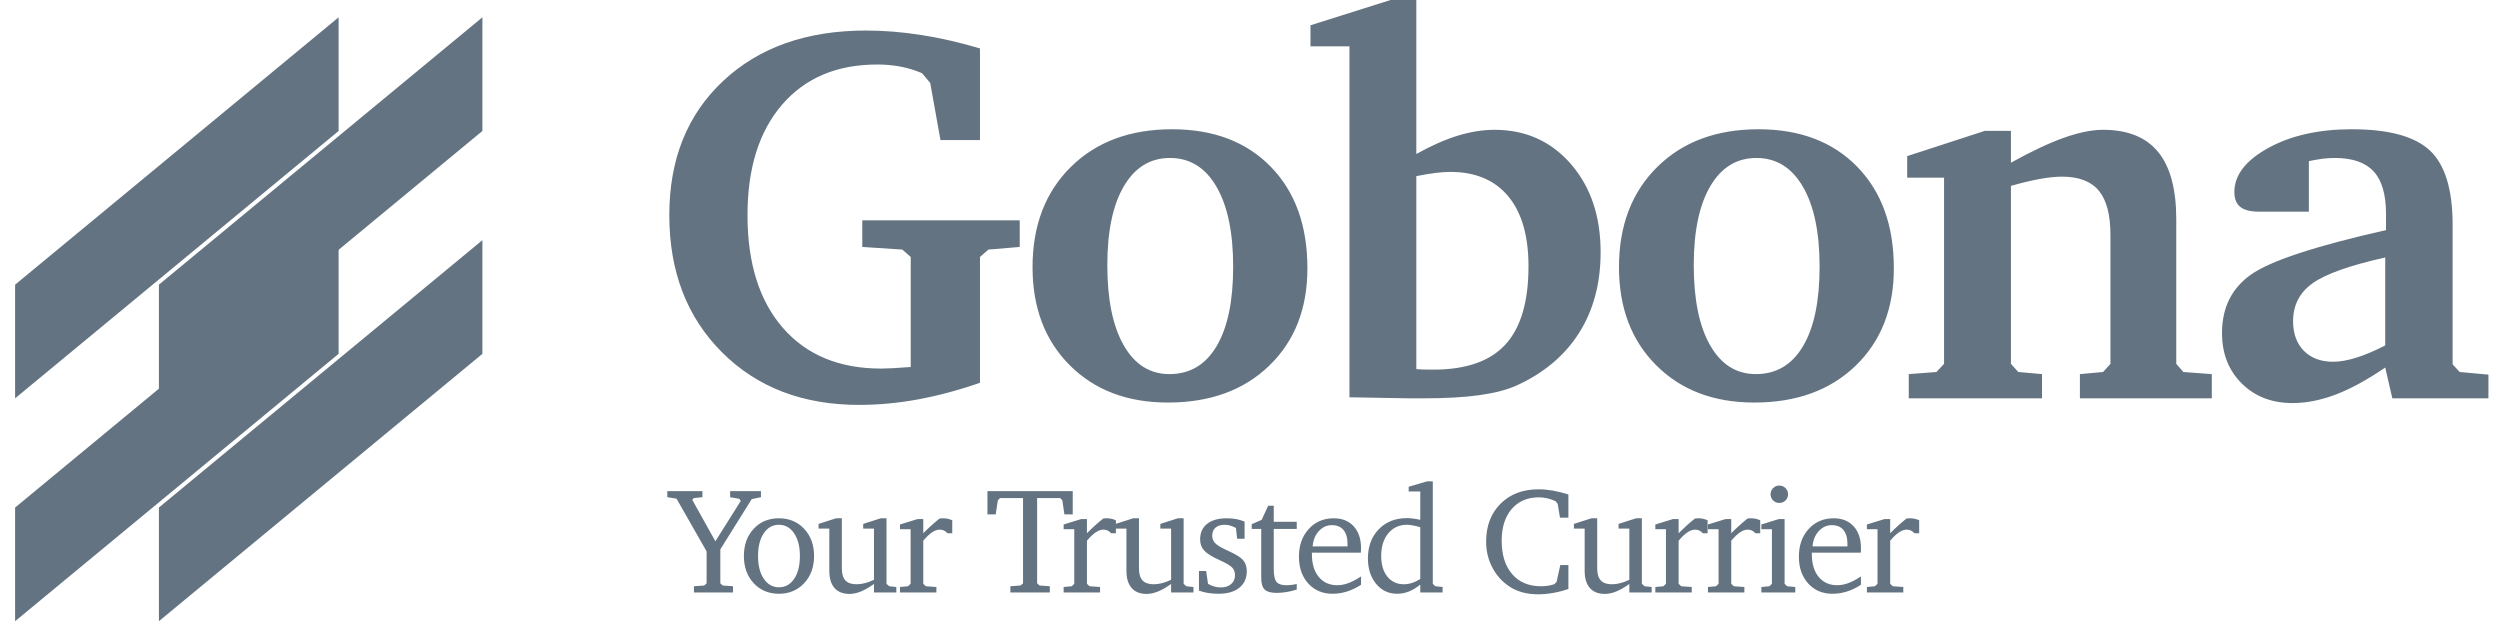 <svg width="162" height="41" viewBox="0 0 162 41" fill="none" xmlns="http://www.w3.org/2000/svg">
<path fill-rule="evenodd" clip-rule="evenodd" d="M0.979 18.446V25.811L21.942 8.486V1.121L0.979 18.446Z" fill="#637381"/>
<path fill-rule="evenodd" clip-rule="evenodd" d="M0.979 32.888V40.253L21.942 22.928V15.562L0.979 32.888Z" fill="#637381"/>
<path fill-rule="evenodd" clip-rule="evenodd" d="M10.297 18.446V25.811L31.26 8.486V1.121L10.297 18.446Z" fill="#637381"/>
<path fill-rule="evenodd" clip-rule="evenodd" d="M10.297 32.888V40.253L31.26 22.928V15.562L10.297 32.888Z" fill="#637381"/>
<path d="M55.671 26.238C56.922 26.238 58.196 26.119 59.493 25.88C60.789 25.641 62.126 25.283 63.502 24.805V16.651L64.048 16.173L66.078 16.002V14.279H55.876V16.002L58.469 16.173L59.015 16.651V23.782C58.583 23.816 58.202 23.841 57.872 23.858C57.542 23.875 57.286 23.884 57.104 23.884C54.386 23.884 52.262 23.006 50.733 21.248C49.203 19.491 48.438 17.054 48.438 13.938C48.438 10.901 49.186 8.516 50.681 6.781C52.177 5.047 54.233 4.18 56.849 4.18C57.372 4.18 57.872 4.225 58.35 4.316C58.828 4.407 59.294 4.549 59.749 4.743L60.278 5.374L60.943 9.076H63.502V3.139C62.205 2.752 60.94 2.462 59.706 2.269C58.472 2.076 57.275 1.979 56.115 1.979C52.271 1.979 49.186 3.068 46.86 5.246C44.534 7.424 43.371 10.321 43.371 13.938C43.371 17.589 44.508 20.552 46.783 22.826C49.058 25.101 52.02 26.238 55.671 26.238ZM75.678 26.085C78.408 26.085 80.597 25.289 82.246 23.696C83.896 22.104 84.72 20 84.72 17.384C84.72 14.62 83.93 12.428 82.349 10.807C80.768 9.187 78.635 8.376 75.951 8.376C73.222 8.376 71.032 9.193 69.383 10.825C67.734 12.457 66.909 14.62 66.909 17.316C66.909 19.943 67.714 22.061 69.323 23.671C70.933 25.28 73.051 26.085 75.678 26.085ZM75.781 24.242C74.518 24.242 73.532 23.622 72.821 22.383C72.11 21.143 71.754 19.409 71.754 17.18C71.754 14.984 72.113 13.278 72.829 12.062C73.546 10.845 74.541 10.236 75.815 10.236C77.1 10.236 78.104 10.856 78.826 12.096C79.548 13.335 79.909 15.064 79.909 17.282C79.909 19.511 79.551 21.228 78.834 22.434C78.118 23.64 77.1 24.242 75.781 24.242ZM92.273 25.812C93.649 25.812 94.824 25.747 95.796 25.616C96.769 25.485 97.573 25.283 98.21 25.01C100.007 24.203 101.375 23.062 102.313 21.59C103.251 20.117 103.72 18.368 103.72 16.343C103.72 14.012 103.078 12.107 101.793 10.628C100.507 9.15 98.858 8.411 96.845 8.411C96.083 8.411 95.287 8.539 94.457 8.794C93.627 9.05 92.734 9.446 91.778 9.98V0H90.107L84.92 1.638V3.003H87.445V25.744L91.318 25.812H92.273ZM92.887 23.952C92.592 23.952 92.364 23.95 92.205 23.944C92.046 23.938 91.903 23.93 91.778 23.918V11.413C92.233 11.322 92.64 11.254 92.998 11.209C93.356 11.163 93.683 11.14 93.979 11.14C95.606 11.14 96.857 11.666 97.732 12.718C98.608 13.77 99.046 15.28 99.046 17.248C99.046 19.545 98.548 21.237 97.553 22.323C96.558 23.409 95.003 23.952 92.887 23.952ZM113.679 26.085C116.409 26.085 118.598 25.289 120.247 23.696C121.896 22.104 122.721 20 122.721 17.384C122.721 14.62 121.93 12.428 120.349 10.807C118.769 9.187 116.636 8.376 113.952 8.376C111.222 8.376 109.033 9.193 107.384 10.825C105.735 12.457 104.91 14.62 104.91 17.316C104.91 19.943 105.715 22.061 107.324 23.671C108.933 25.28 111.052 26.085 113.679 26.085ZM113.781 24.242C112.519 24.242 111.532 23.622 110.821 22.383C110.111 21.143 109.755 19.409 109.755 17.18C109.755 14.984 110.113 13.278 110.83 12.062C111.546 10.845 112.542 10.236 113.815 10.236C115.101 10.236 116.104 10.856 116.827 12.096C117.549 13.335 117.91 15.064 117.91 17.282C117.91 19.511 117.552 21.228 116.835 22.434C116.119 23.64 115.101 24.242 113.781 24.242ZM132.321 25.812V24.242L130.786 24.106L130.308 23.577V12.044C130.99 11.851 131.607 11.703 132.159 11.601C132.711 11.498 133.197 11.447 133.618 11.447C134.71 11.447 135.506 11.752 136.006 12.36C136.507 12.969 136.757 13.921 136.757 15.218V23.577L136.279 24.106L134.778 24.242V25.812H143.325V24.242L141.482 24.106L141.022 23.577V14.211C141.022 12.255 140.629 10.799 139.845 9.844C139.06 8.888 137.871 8.411 136.279 8.411C135.563 8.411 134.721 8.581 133.754 8.922C132.787 9.264 131.639 9.804 130.308 10.543V8.479H128.619L123.586 10.117V11.515H125.975V23.577L125.48 24.106L123.689 24.242V25.812H132.321ZM148.558 26.119C149.445 26.119 150.372 25.937 151.339 25.573C152.305 25.209 153.38 24.623 154.563 23.816L155.023 25.812H161.25V24.276L159.391 24.106L158.93 23.611V14.569C158.93 12.283 158.441 10.68 157.463 9.758C156.485 8.837 154.796 8.376 152.396 8.376C150.258 8.376 148.455 8.78 146.988 9.588C145.521 10.395 144.787 11.345 144.787 12.437C144.787 12.88 144.915 13.204 145.171 13.409C145.427 13.614 145.834 13.716 146.391 13.716H149.615V10.441C149.934 10.373 150.23 10.321 150.503 10.287C150.776 10.253 151.037 10.236 151.287 10.236C152.436 10.236 153.278 10.526 153.812 11.106C154.347 11.686 154.614 12.607 154.614 13.87V14.911C150.031 15.945 147.113 16.907 145.862 17.794C144.611 18.681 143.986 19.943 143.986 21.581C143.986 22.912 144.412 24.001 145.265 24.848C146.118 25.695 147.216 26.119 148.558 26.119ZM151.185 23.441C150.389 23.441 149.758 23.204 149.291 22.733C148.825 22.261 148.592 21.621 148.592 20.813C148.592 19.778 149.013 18.959 149.854 18.357C150.696 17.754 152.265 17.197 154.563 16.685V22.383C153.88 22.735 153.258 23 152.695 23.176C152.132 23.352 151.629 23.441 151.185 23.441Z" fill="#637381"/>
<path d="M47.498 38.39V37.989L46.834 37.941L46.677 37.803V35.6L48.712 32.343L49.309 32.218V31.827H47.312V32.218L47.909 32.324L48 32.462L46.357 35.075L44.857 32.386L44.957 32.276L45.516 32.218V31.827H43.242V32.218L43.839 32.314L45.788 35.729V37.803L45.631 37.941L44.967 37.989V38.39H47.498ZM50.473 38.476C51.135 38.476 51.681 38.248 52.109 37.791C52.537 37.334 52.752 36.747 52.752 36.03C52.752 35.314 52.538 34.727 52.111 34.27C51.685 33.813 51.139 33.585 50.473 33.585C49.804 33.585 49.259 33.812 48.837 34.268C48.415 34.723 48.204 35.311 48.204 36.03C48.204 36.75 48.417 37.338 48.842 37.793C49.267 38.248 49.811 38.476 50.473 38.476ZM50.473 38.056C50.069 38.056 49.742 37.872 49.494 37.504C49.245 37.136 49.121 36.645 49.121 36.03C49.121 35.416 49.245 34.925 49.491 34.557C49.738 34.189 50.065 34.005 50.473 34.005C50.881 34.005 51.209 34.19 51.459 34.559C51.709 34.928 51.834 35.419 51.834 36.03C51.834 36.648 51.71 37.14 51.462 37.506C51.213 37.873 50.884 38.056 50.473 38.056ZM55.048 38.486C55.28 38.486 55.526 38.433 55.786 38.328C56.045 38.223 56.328 38.06 56.634 37.841V38.39H58.081V38.037L57.623 37.989L57.446 37.831V33.585H57.073L55.936 33.948V34.253H56.634V37.569C56.43 37.667 56.235 37.74 56.049 37.788C55.862 37.836 55.678 37.86 55.497 37.86C55.172 37.86 54.933 37.776 54.78 37.609C54.628 37.442 54.551 37.18 54.551 36.823V33.585H54.178L53.042 33.948V34.253H53.739V36.99C53.739 37.474 53.851 37.845 54.076 38.101C54.3 38.357 54.624 38.486 55.048 38.486ZM60.678 38.39V38.037L59.995 37.989L59.828 37.831V35.037C60.035 34.791 60.225 34.611 60.399 34.495C60.573 34.378 60.737 34.32 60.894 34.32C60.995 34.32 61.089 34.34 61.173 34.38C61.257 34.42 61.331 34.478 61.395 34.554H61.706V33.714C61.604 33.669 61.505 33.636 61.409 33.616C61.314 33.595 61.217 33.585 61.118 33.585C61.051 33.585 61.001 33.586 60.968 33.589C60.934 33.593 60.903 33.599 60.874 33.608C60.683 33.761 60.501 33.917 60.327 34.074C60.154 34.232 59.987 34.392 59.828 34.554V33.637H59.456L58.319 33.986V34.292H59.007V37.831L58.839 37.989L58.319 38.037V38.39H60.678ZM68.028 38.39V37.989L67.368 37.941L67.206 37.803V32.276H68.701L68.84 32.424L68.973 33.331H69.513V31.827H63.986V33.331H64.521L64.66 32.424L64.798 32.276H66.293V37.803L66.126 37.941L65.472 37.989V38.39H68.028ZM71.284 38.39V38.037L70.601 37.989L70.434 37.831V35.037C70.641 34.791 70.831 34.611 71.005 34.495C71.178 34.378 71.343 34.32 71.499 34.32C71.601 34.32 71.694 34.34 71.778 34.38C71.863 34.42 71.937 34.478 72.001 34.554H72.311V33.714C72.209 33.669 72.11 33.636 72.015 33.616C71.919 33.595 71.822 33.585 71.724 33.585C71.657 33.585 71.606 33.586 71.573 33.589C71.54 33.593 71.508 33.599 71.48 33.608C71.289 33.761 71.106 33.917 70.933 34.074C70.759 34.232 70.593 34.392 70.434 34.554V33.637H70.061L68.924 33.986V34.292H69.612V37.831L69.445 37.989L68.924 38.037V38.39H71.284ZM74.302 38.486C74.534 38.486 74.78 38.433 75.04 38.328C75.299 38.223 75.582 38.06 75.888 37.841V38.39H77.335V38.037L76.876 37.989L76.7 37.831V33.585H76.327L75.19 33.948V34.253H75.888V37.569C75.684 37.667 75.489 37.74 75.302 37.788C75.116 37.836 74.932 37.86 74.751 37.86C74.426 37.86 74.187 37.776 74.034 37.609C73.881 37.442 73.805 37.18 73.805 36.823V33.585H73.432L72.295 33.948V34.253H72.993V36.99C72.993 37.474 73.105 37.845 73.33 38.101C73.554 38.357 73.878 38.486 74.302 38.486ZM78.963 38.476C79.536 38.476 79.984 38.346 80.307 38.087C80.63 37.827 80.792 37.468 80.792 37.01C80.792 36.834 80.76 36.674 80.697 36.529C80.633 36.385 80.54 36.264 80.419 36.169C80.254 36.032 79.986 35.879 79.617 35.71C79.512 35.663 79.434 35.626 79.383 35.6C79.058 35.444 78.838 35.303 78.724 35.175C78.609 35.048 78.552 34.893 78.552 34.712C78.552 34.489 78.623 34.315 78.767 34.191C78.91 34.067 79.109 34.005 79.364 34.005C79.482 34.005 79.6 34.023 79.717 34.057C79.835 34.093 79.959 34.145 80.09 34.215L80.166 34.908H80.649V33.8C80.483 33.73 80.306 33.676 80.116 33.639C79.927 33.603 79.722 33.585 79.502 33.585C78.951 33.585 78.525 33.704 78.222 33.943C77.92 34.182 77.768 34.519 77.768 34.956C77.768 35.242 77.857 35.483 78.034 35.677C78.21 35.871 78.544 36.078 79.034 36.298C79.467 36.495 79.741 36.658 79.856 36.787C79.971 36.916 80.028 37.08 80.028 37.277C80.028 37.513 79.944 37.703 79.777 37.848C79.61 37.993 79.388 38.065 79.111 38.065C78.971 38.065 78.831 38.046 78.693 38.008C78.554 37.97 78.416 37.911 78.279 37.831L78.16 37H77.692V38.271C77.874 38.341 78.072 38.392 78.287 38.426C78.502 38.459 78.727 38.476 78.963 38.476ZM82.745 38.419C82.945 38.419 83.154 38.4 83.37 38.364C83.587 38.327 83.807 38.274 84.029 38.204V37.841C83.909 37.869 83.791 37.89 83.678 37.903C83.565 37.916 83.456 37.922 83.351 37.922C83.046 37.922 82.834 37.849 82.716 37.705C82.598 37.56 82.539 37.276 82.539 36.852V34.273H84.029V33.814H82.539V32.773H82.176L81.756 33.685L81.111 33.967V34.273H81.727V37.43C81.727 37.806 81.803 38.064 81.954 38.206C82.105 38.348 82.369 38.419 82.745 38.419ZM86.35 38.476C86.665 38.476 86.979 38.427 87.291 38.328C87.603 38.229 87.904 38.084 88.194 37.893V37.353C87.901 37.548 87.629 37.691 87.379 37.783C87.129 37.876 86.888 37.922 86.656 37.922C86.152 37.922 85.753 37.743 85.457 37.385C85.16 37.026 85.012 36.54 85.012 35.925V35.815H88.179C88.186 35.777 88.19 35.737 88.191 35.696C88.193 35.654 88.194 35.594 88.194 35.514C88.194 34.919 88.035 34.448 87.718 34.103C87.401 33.757 86.972 33.585 86.431 33.585C85.769 33.585 85.226 33.816 84.805 34.28C84.382 34.743 84.171 35.341 84.171 36.073C84.171 36.787 84.373 37.365 84.776 37.81C85.179 38.254 85.703 38.476 86.35 38.476ZM87.32 35.405H85.06C85.089 35.007 85.222 34.678 85.459 34.418C85.696 34.159 85.977 34.029 86.302 34.029C86.633 34.029 86.886 34.134 87.059 34.344C87.233 34.554 87.32 34.857 87.32 35.252V35.405ZM90.528 38.476C90.793 38.476 91.046 38.428 91.288 38.333C91.53 38.237 91.778 38.087 92.033 37.884V38.39H93.48V38.037L93.012 37.989L92.845 37.831V31.191H92.477L91.283 31.54V31.846H92.033V33.685C91.877 33.65 91.726 33.623 91.579 33.604C91.433 33.585 91.294 33.575 91.163 33.575C90.415 33.575 89.808 33.816 89.341 34.299C88.875 34.781 88.641 35.411 88.641 36.188C88.641 36.857 88.819 37.405 89.174 37.834C89.529 38.262 89.981 38.476 90.528 38.476ZM90.968 37.86C90.522 37.86 90.166 37.694 89.9 37.363C89.634 37.032 89.501 36.584 89.501 36.021C89.501 35.416 89.655 34.928 89.962 34.559C90.269 34.19 90.673 34.005 91.173 34.005C91.284 34.005 91.411 34.019 91.553 34.046C91.695 34.073 91.855 34.112 92.033 34.163V37.521C91.848 37.635 91.668 37.721 91.491 37.776C91.314 37.832 91.14 37.86 90.968 37.86ZM99.659 38.51C99.984 38.51 100.313 38.48 100.648 38.421C100.982 38.362 101.31 38.277 101.632 38.166V36.618H101.106L100.867 37.707L100.715 37.86C100.571 37.904 100.429 37.937 100.287 37.958C100.145 37.978 100.004 37.989 99.864 37.989C99.065 37.989 98.439 37.727 97.987 37.203C97.535 36.679 97.309 35.957 97.309 35.037C97.309 34.17 97.525 33.486 97.958 32.983C98.391 32.48 98.977 32.228 99.716 32.228C99.901 32.228 100.082 32.249 100.261 32.29C100.439 32.331 100.622 32.395 100.81 32.481L100.939 32.658L101.087 33.546H101.632V32.042C101.281 31.93 100.945 31.847 100.621 31.791C100.298 31.735 99.99 31.707 99.697 31.707C98.678 31.707 97.857 32.019 97.235 32.641C96.612 33.264 96.301 34.085 96.301 35.104C96.301 35.74 96.451 36.327 96.752 36.864C97.053 37.401 97.466 37.818 97.992 38.118C98.221 38.245 98.476 38.342 98.756 38.409C99.036 38.476 99.337 38.51 99.659 38.51ZM103.995 38.486C104.227 38.486 104.473 38.433 104.733 38.328C104.993 38.223 105.275 38.06 105.581 37.841V38.39H107.028V38.037L106.57 37.989L106.393 37.831V33.585H106.02L104.883 33.948V34.253H105.581V37.569C105.377 37.667 105.182 37.74 104.996 37.788C104.809 37.836 104.626 37.86 104.444 37.86C104.119 37.86 103.88 37.776 103.728 37.609C103.575 37.442 103.498 37.18 103.498 36.823V33.585H103.126L101.989 33.948V34.253H102.686V36.99C102.686 37.474 102.798 37.845 103.023 38.101C103.247 38.357 103.571 38.486 103.995 38.486ZM109.626 38.39V38.037L108.943 37.989L108.775 37.831V35.037C108.982 34.791 109.173 34.611 109.346 34.495C109.52 34.378 109.685 34.32 109.841 34.32C109.942 34.32 110.036 34.34 110.12 34.38C110.204 34.42 110.278 34.478 110.342 34.554H110.653V33.714C110.551 33.669 110.452 33.636 110.356 33.616C110.261 33.595 110.164 33.585 110.065 33.585C109.998 33.585 109.948 33.586 109.915 33.589C109.881 33.593 109.85 33.599 109.821 33.608C109.63 33.761 109.448 33.917 109.274 34.074C109.101 34.232 108.935 34.392 108.775 34.554V33.637H108.403L107.266 33.986V34.292H107.954V37.831L107.787 37.989L107.266 38.037V38.39H109.626ZM113.035 38.39V38.037L112.352 37.989L112.185 37.831V35.037C112.392 34.791 112.582 34.611 112.756 34.495C112.929 34.378 113.094 34.32 113.25 34.32C113.352 34.32 113.445 34.34 113.529 34.38C113.614 34.42 113.688 34.478 113.751 34.554H114.062V33.714C113.96 33.669 113.861 33.636 113.766 33.616C113.67 33.595 113.573 33.585 113.474 33.585C113.408 33.585 113.357 33.586 113.324 33.589C113.291 33.593 113.259 33.599 113.231 33.608C113.04 33.761 112.857 33.917 112.684 34.074C112.51 34.232 112.344 34.392 112.185 34.554V33.637H111.812L110.675 33.986V34.292H111.363V37.831L111.196 37.989L110.675 38.037V38.39H113.035ZM115.298 32.591C115.457 32.591 115.592 32.537 115.702 32.429C115.811 32.32 115.866 32.188 115.866 32.032C115.866 31.876 115.811 31.742 115.702 31.631C115.592 31.519 115.457 31.464 115.298 31.464C115.142 31.464 115.009 31.519 114.899 31.628C114.789 31.738 114.734 31.873 114.734 32.032C114.734 32.188 114.789 32.32 114.899 32.429C115.009 32.537 115.142 32.591 115.298 32.591ZM116.334 38.39V38.037L115.809 37.989L115.642 37.831V33.637H115.26L114.137 33.986V34.292H114.82V37.831L114.653 37.989L114.137 38.037V38.39H116.334ZM118.745 38.476C119.061 38.476 119.374 38.427 119.687 38.328C119.999 38.229 120.3 38.084 120.589 37.893V37.353C120.296 37.548 120.025 37.691 119.775 37.783C119.525 37.876 119.284 37.922 119.051 37.922C118.548 37.922 118.148 37.743 117.852 37.385C117.556 37.026 117.408 36.54 117.408 35.925V35.815H120.575C120.581 35.777 120.585 35.737 120.587 35.696C120.589 35.654 120.589 35.594 120.589 35.514C120.589 34.919 120.431 34.448 120.114 34.103C119.797 33.757 119.368 33.585 118.827 33.585C118.164 33.585 117.622 33.816 117.2 34.28C116.778 34.743 116.567 35.341 116.567 36.073C116.567 36.787 116.769 37.365 117.172 37.81C117.574 38.254 118.099 38.476 118.745 38.476ZM119.715 35.405H117.456C117.484 35.007 117.617 34.678 117.855 34.418C118.092 34.159 118.373 34.029 118.698 34.029C119.029 34.029 119.281 34.134 119.455 34.344C119.628 34.554 119.715 34.857 119.715 35.252V35.405ZM123.335 38.39V38.037L122.652 37.989L122.484 37.831V35.037C122.691 34.791 122.882 34.611 123.055 34.495C123.229 34.378 123.394 34.32 123.55 34.32C123.652 34.32 123.745 34.34 123.829 34.38C123.914 34.42 123.988 34.478 124.051 34.554H124.362V33.714C124.26 33.669 124.161 33.636 124.066 33.616C123.97 33.595 123.873 33.585 123.774 33.585C123.707 33.585 123.657 33.586 123.624 33.589C123.59 33.593 123.559 33.599 123.531 33.608C123.34 33.761 123.157 33.917 122.984 34.074C122.81 34.232 122.644 34.392 122.484 34.554V33.637H122.112L120.975 33.986V34.292H121.663V37.831L121.496 37.989L120.975 38.037V38.39H123.335Z" fill="#637381"/>
</svg>
